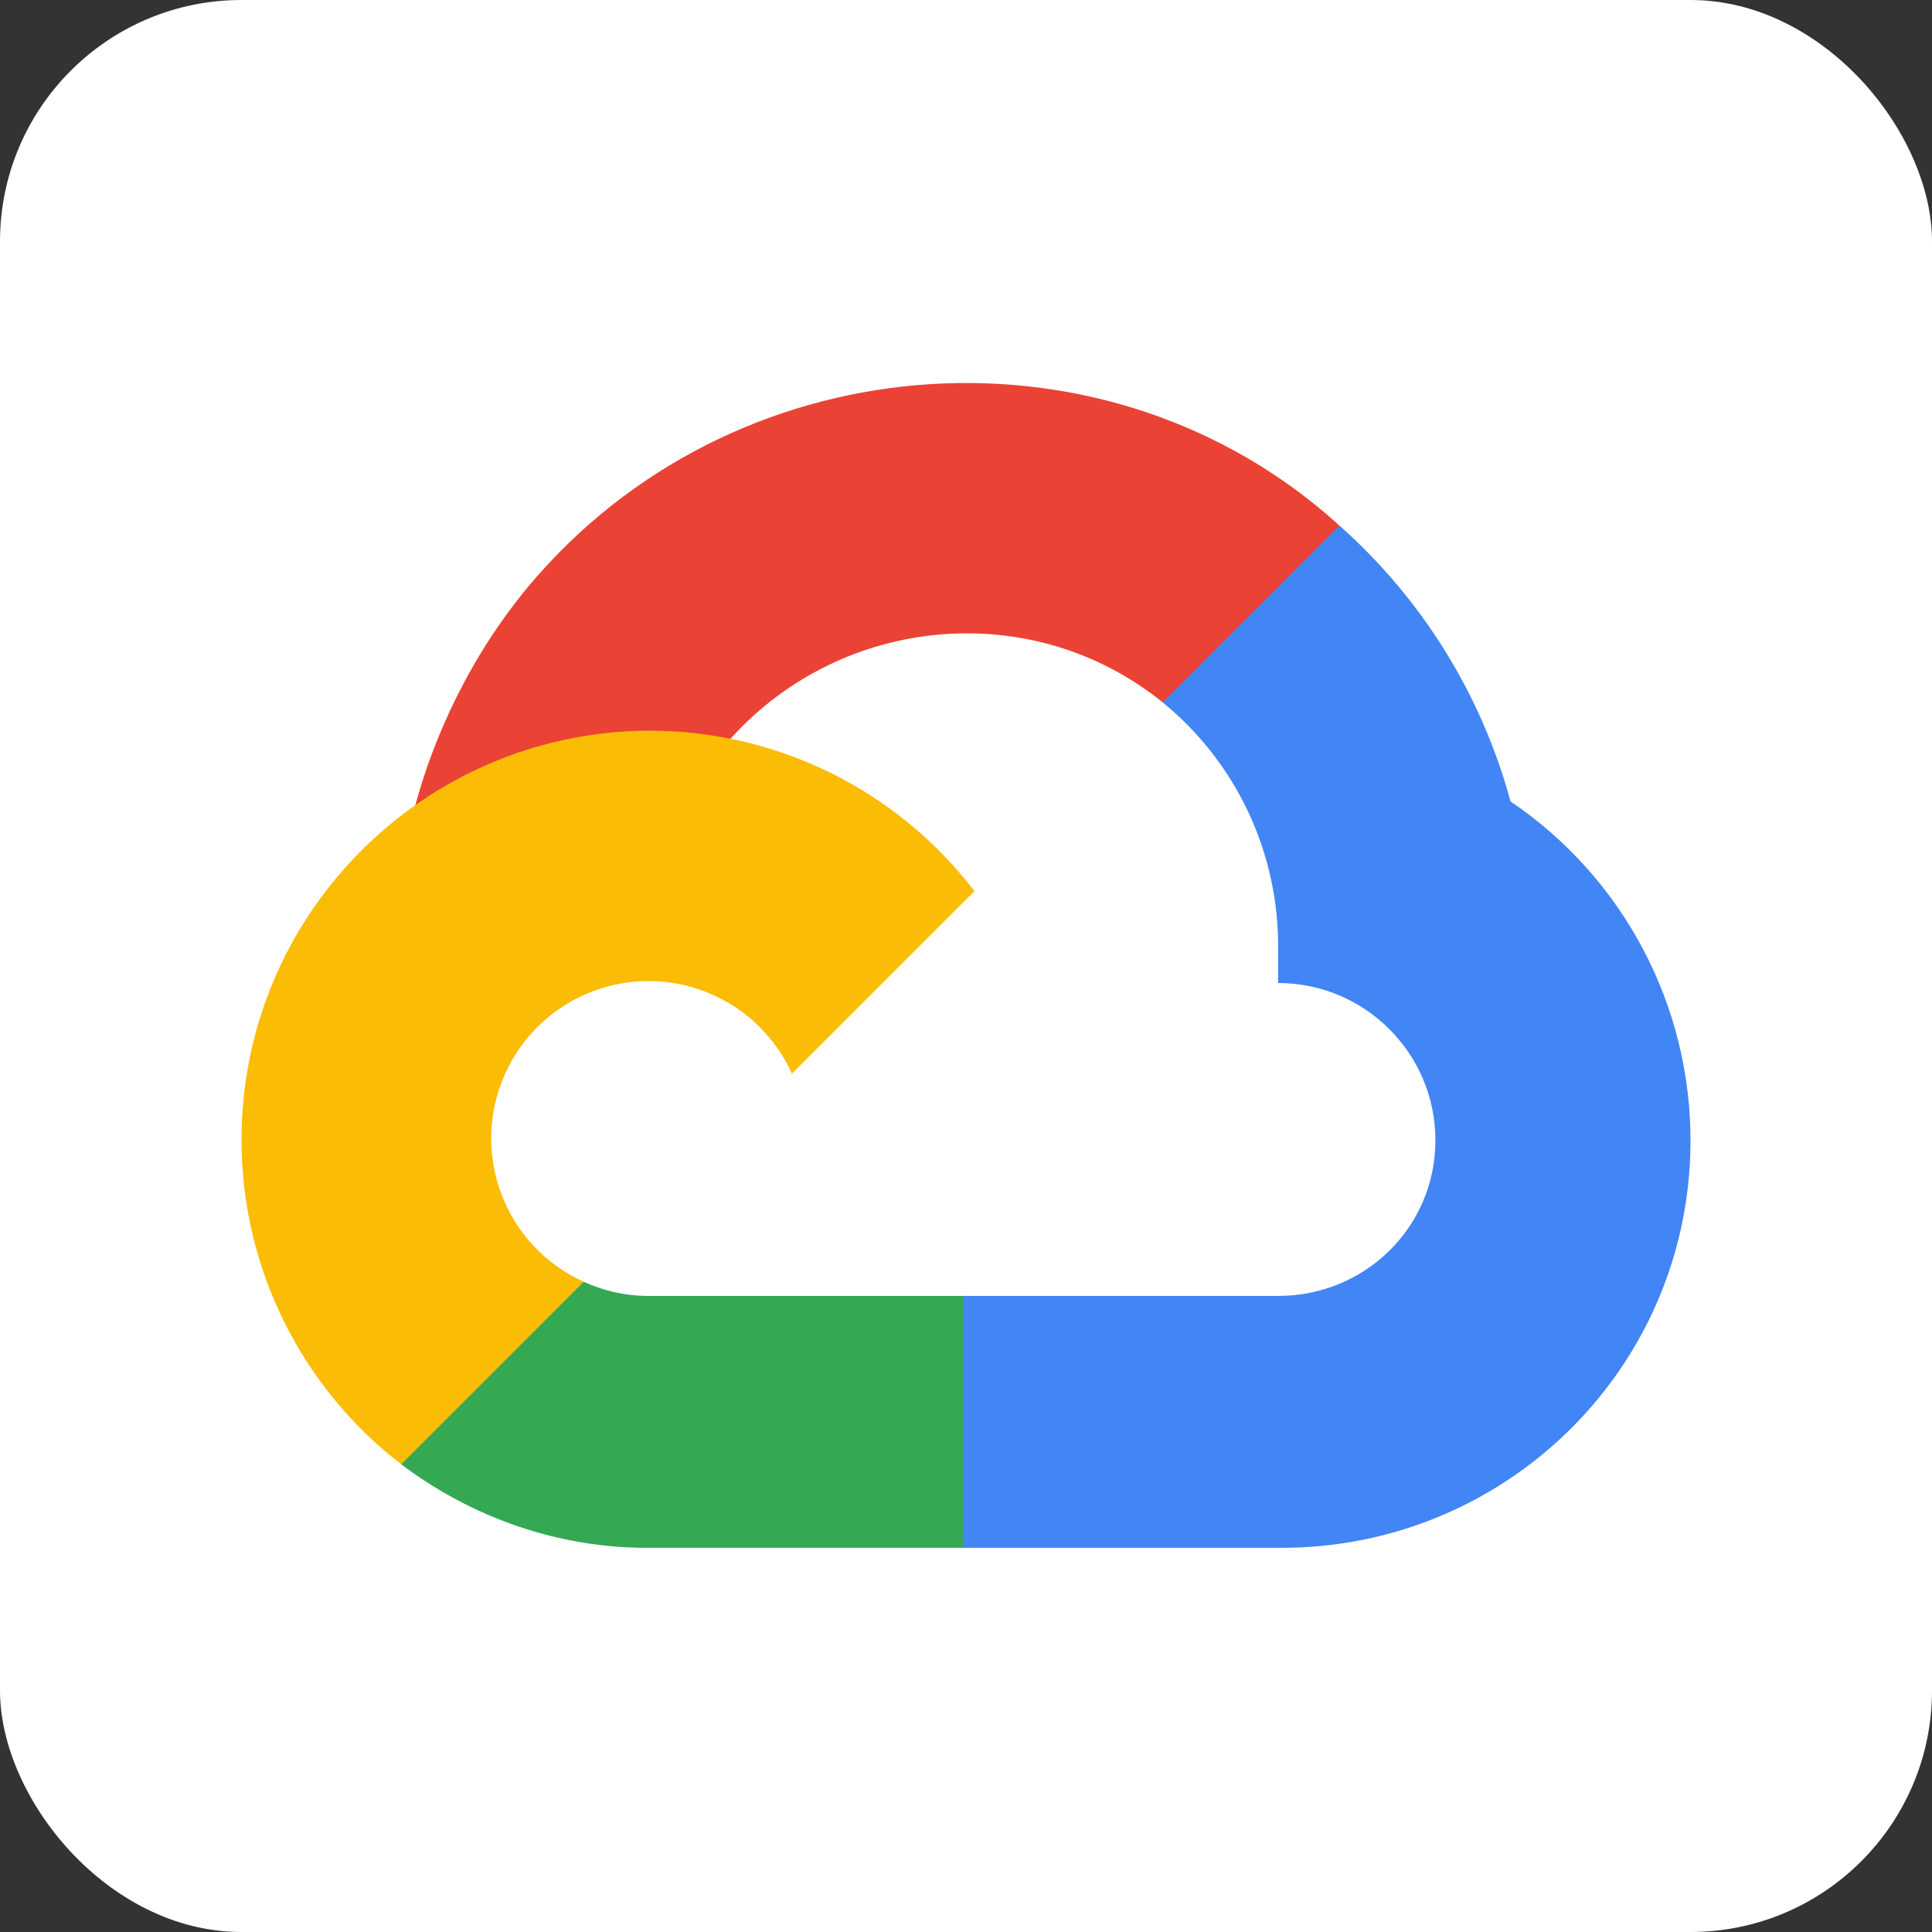<svg width="32" height="32" viewBox="0 0 32 32" fill="none" xmlns="http://www.w3.org/2000/svg">
<rect x="0" y="0" width="32" height="32" fill="#333333" stroke="none"/>
<rect width="32" height="32" rx="4" fill="white"/>
<path d="M19.961 11.671L22.047 9.584L22.186 8.706C18.385 5.249 12.341 5.641 8.914 9.524C7.963 10.602 7.256 11.947 6.88 13.335L7.627 13.23L11.799 12.542L12.121 12.212C13.977 10.174 17.115 9.9 19.258 11.634L19.961 11.671Z" fill="#EA4335"/>
<path d="M25.019 13.274C24.54 11.508 23.555 9.92 22.186 8.706L19.258 11.634C20.495 12.644 21.199 14.166 21.169 15.762V16.282C22.608 16.282 23.775 17.449 23.775 18.888C23.775 20.327 22.608 21.465 21.169 21.465H15.95L15.437 22.021V25.147L15.95 25.637H21.169C24.912 25.666 27.971 22.684 28 18.941C28.017 16.672 26.899 14.545 25.019 13.274Z" fill="#4285F4"/>
<path d="M10.738 25.637H15.95V21.465H10.738C10.367 21.465 10.007 21.385 9.669 21.23L8.93 21.457L6.829 23.544L6.646 24.254C7.824 25.143 9.262 25.643 10.738 25.637Z" fill="#34A853"/>
<path d="M10.738 12.102C6.994 12.125 3.978 15.178 4 18.921C4.013 21.012 4.989 22.979 6.646 24.254L9.669 21.23C8.358 20.638 7.775 19.094 8.367 17.783C8.96 16.471 10.504 15.888 11.815 16.481C12.393 16.742 12.856 17.205 13.117 17.783L16.14 14.76C14.854 13.078 12.855 12.095 10.738 12.102Z" fill="#FBBC05"/>
</svg>
